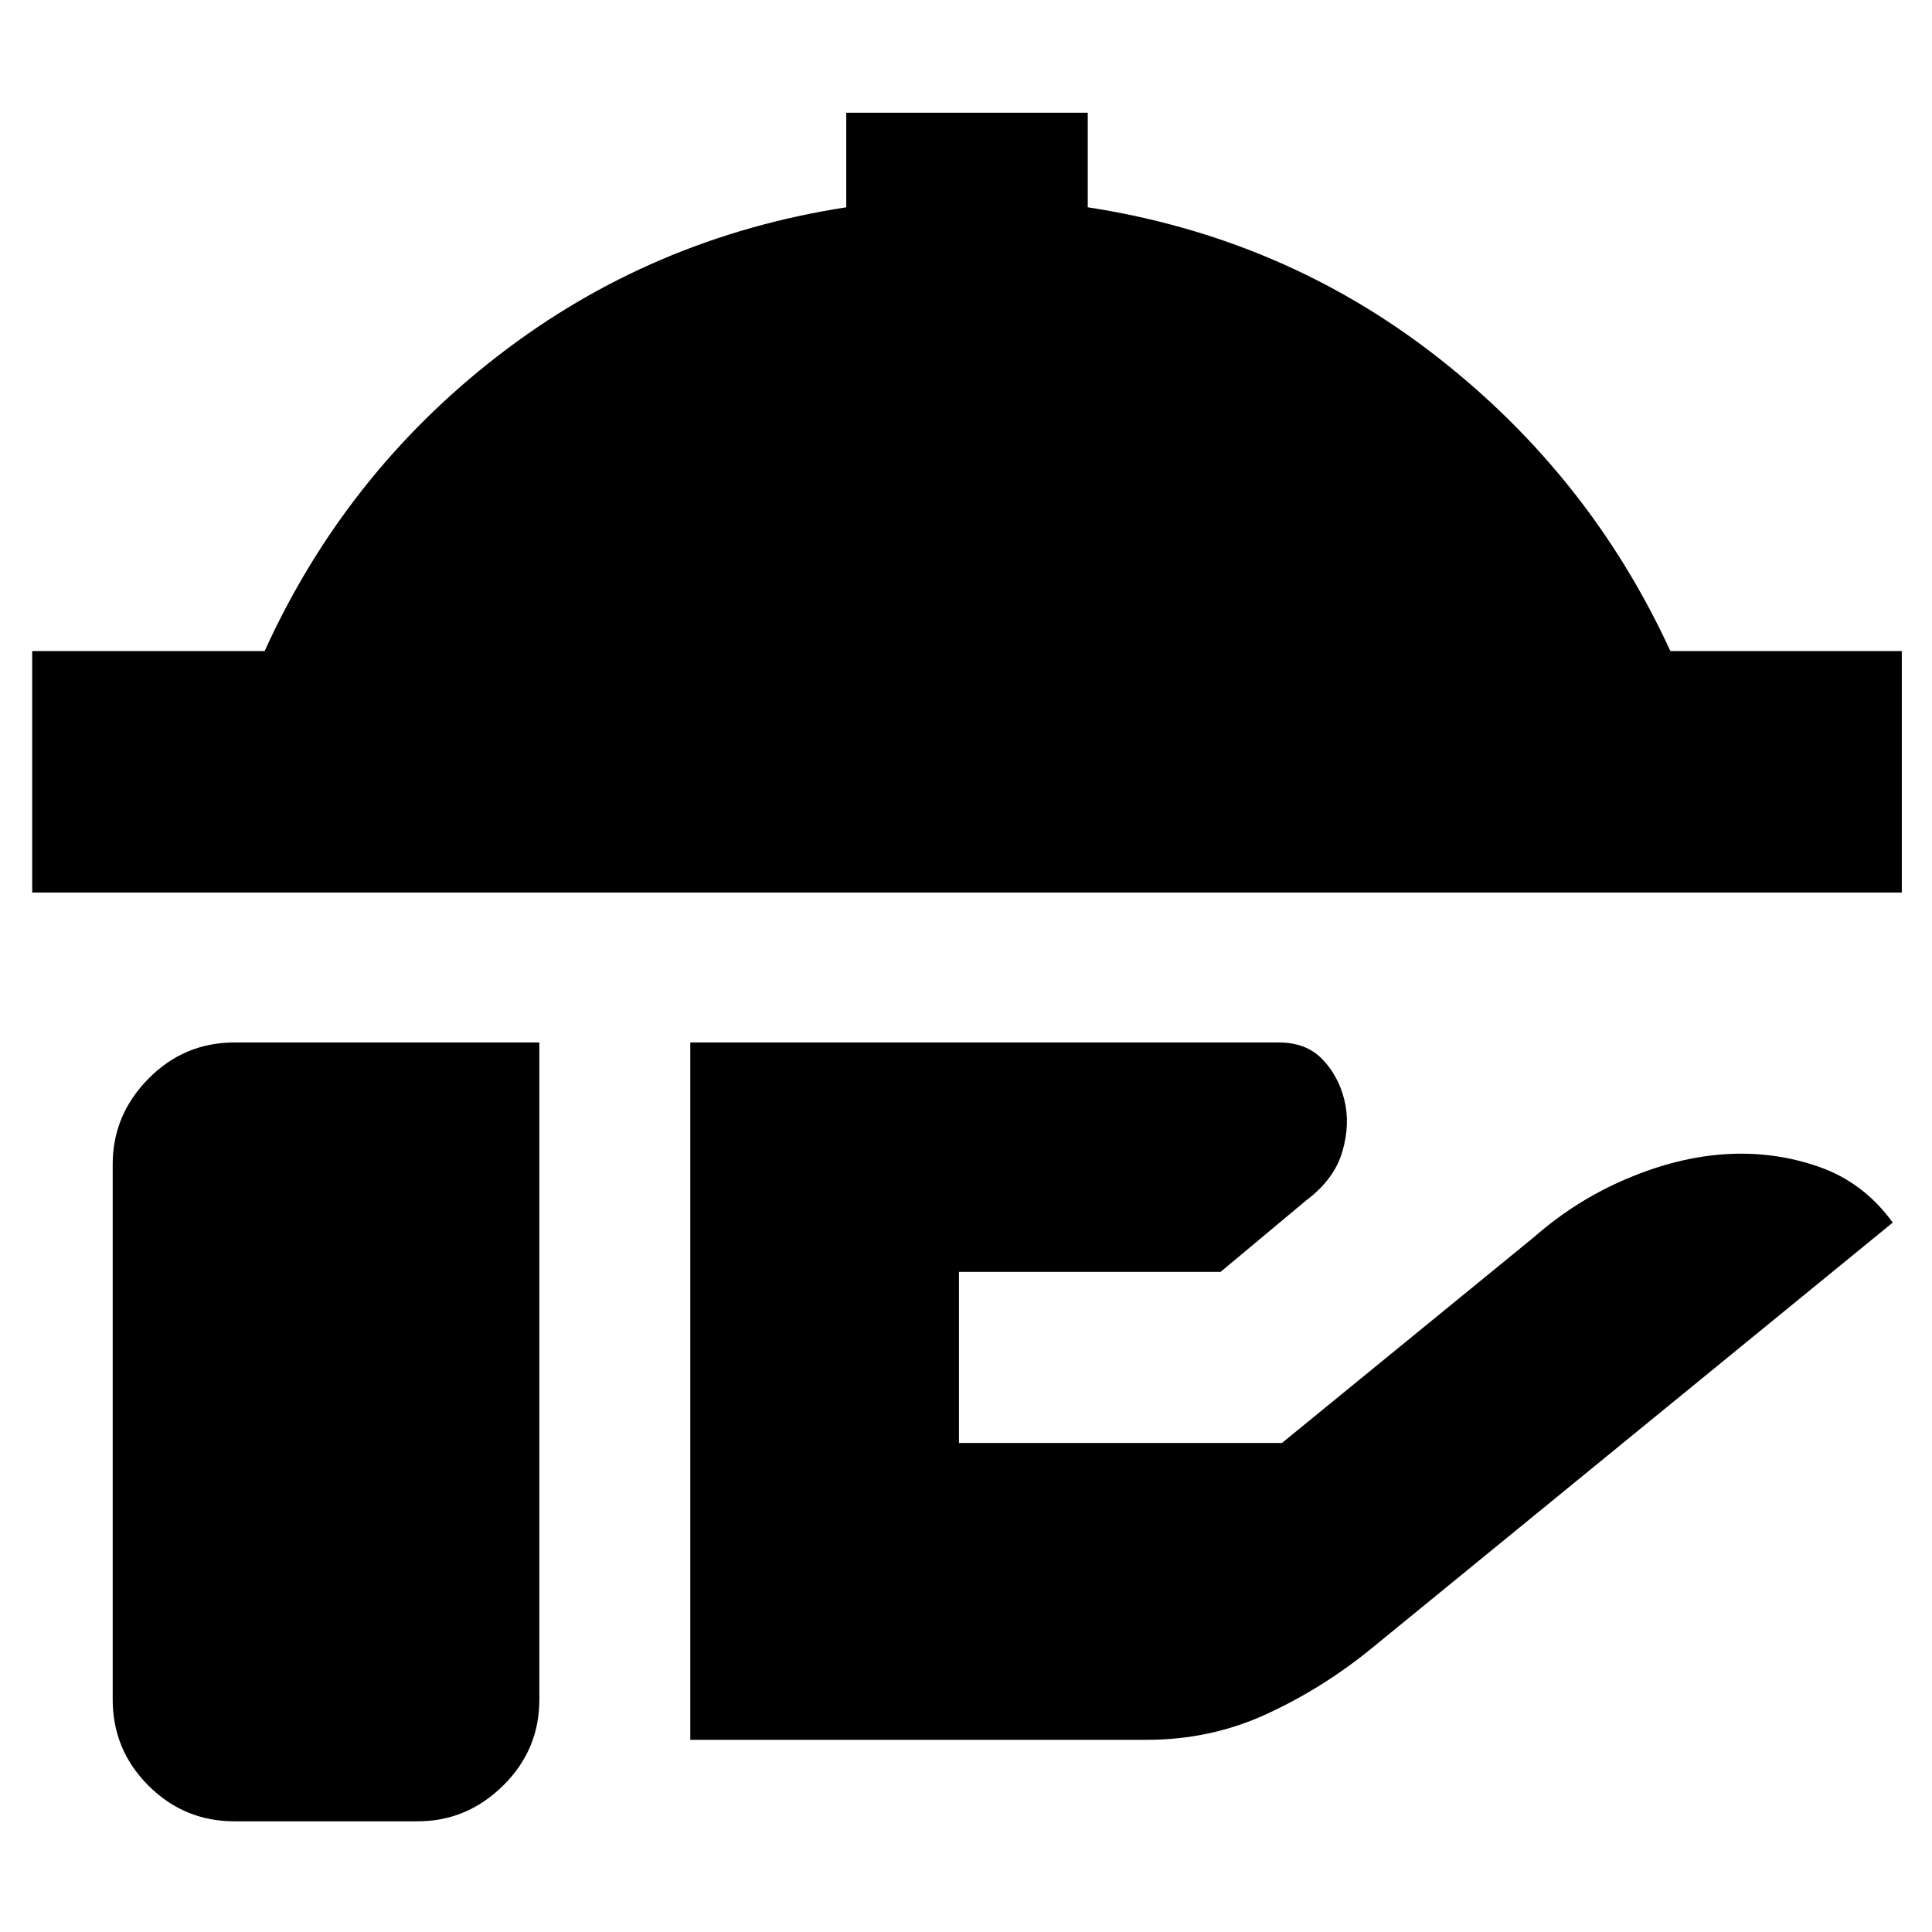 <svg xmlns="http://www.w3.org/2000/svg" height="24" viewBox="0 -960 960 960" width="24"><path d="M16-516.5v-120h115.5q40-88 116-146.75t173-73.75v-47h120v47Q638-842 714-782.75T830-636.5h115v120H16Zm327 421V-442h292.5q13.5 0 21.5 8.25t11 20.25q3 12-1 25.75t-18 24.25L606.5-328h-130v85H637l125.5-102.5q20.5-18 45.75-28.75t49.25-12.25q24-1.5 46.25 6.25t36.75 27.75L681-140.5q-24 19.5-51.75 32.25T570-95.5H343ZM116.5-55q-25 0-42.75-17.75T56-115.5v-266Q56-406 73.75-424t42.75-18H268v326.5q0 25-18 42.75T207.5-55h-91Z"/></svg>